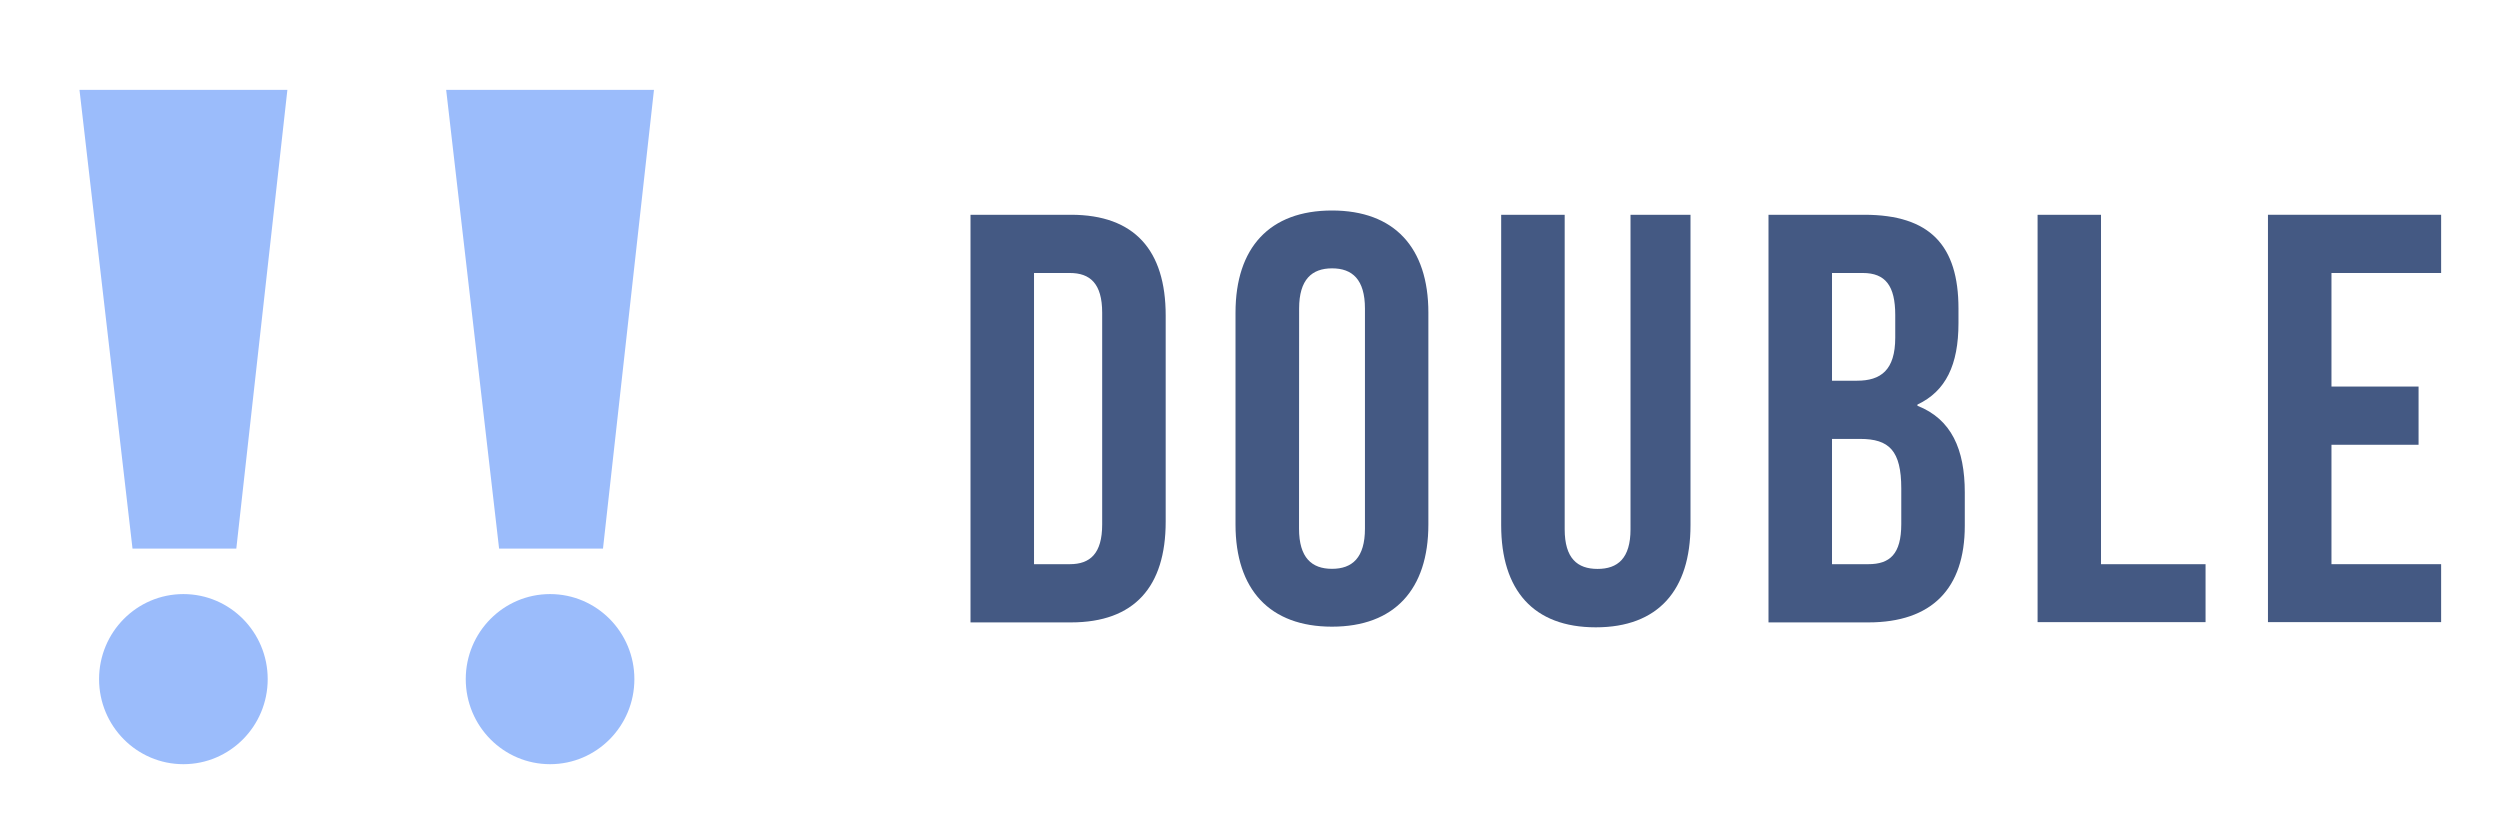 <svg id="Layer_1" data-name="Layer 1" xmlns="http://www.w3.org/2000/svg" viewBox="0 0 269.24 88.78"><defs><style>.cls-1{fill:#9bbcfb;}.cls-2{fill:#445983;}</style></defs><polygon class="cls-1" points="8.56 9.68 30.95 9.68 25.45 59.08 14.27 59.08 8.56 9.68"/><ellipse class="cls-1" cx="19.75" cy="73.14" rx="9.08" ry="9.16"/><polygon class="cls-1" points="48.05 9.68 70.43 9.68 64.94 59.08 53.75 59.08 48.05 9.68"/><ellipse class="cls-1" cx="59.24" cy="73.14" rx="9.08" ry="9.16"/><path class="cls-2" d="M104.52,23.13h10.82c6.84,0,10.2,3.82,10.2,10.85v22.2c0,7-3.36,10.85-10.2,10.85H104.52Zm6.84,6.27V60.76h3.86c2.17,0,3.48-1.13,3.48-4.27V33.67c0-3.14-1.31-4.27-3.48-4.27Z"/><path class="cls-2" d="M133.06,33.67c0-7,3.67-11,10.39-11s10.38,4,10.38,11V56.49c0,7-3.67,11-10.38,11s-10.39-4-10.39-11Zm6.84,23.26c0,3.14,1.37,4.33,3.55,4.33S147,60.07,147,56.93V33.23c0-3.14-1.37-4.33-3.54-4.33s-3.55,1.19-3.55,4.33Z"/><path class="cls-2" d="M168.51,23.13V57c0,3.14,1.37,4.27,3.54,4.27s3.55-1.13,3.55-4.27V23.13h6.46V56.56c0,7-3.48,11-10.2,11s-10.19-4-10.19-11V23.13Z"/><path class="cls-2" d="M210.92,33.23v1.56c0,4.52-1.37,7.34-4.42,8.78v.13c3.67,1.44,5.1,4.7,5.1,9.34v3.58c0,6.77-3.55,10.41-10.39,10.41H190.46V23.13h10.32C207.87,23.13,210.92,26.45,210.92,33.23ZM197.3,29.4V41H200c2.55,0,4.11-1.13,4.11-4.64V33.92c0-3.14-1.06-4.52-3.49-4.52Zm0,17.87V60.76h3.91c2.31,0,3.55-1.07,3.55-4.33V52.61c0-4.08-1.31-5.34-4.42-5.34Z"/><path class="cls-2" d="M219.44,23.13h6.83V60.76h11.26V67H219.44Z"/><path class="cls-2" d="M251.09,41.63h9.38V47.9h-9.38V60.76H262.9V67H244.25V23.13H262.9V29.4H251.09Z"/></svg>